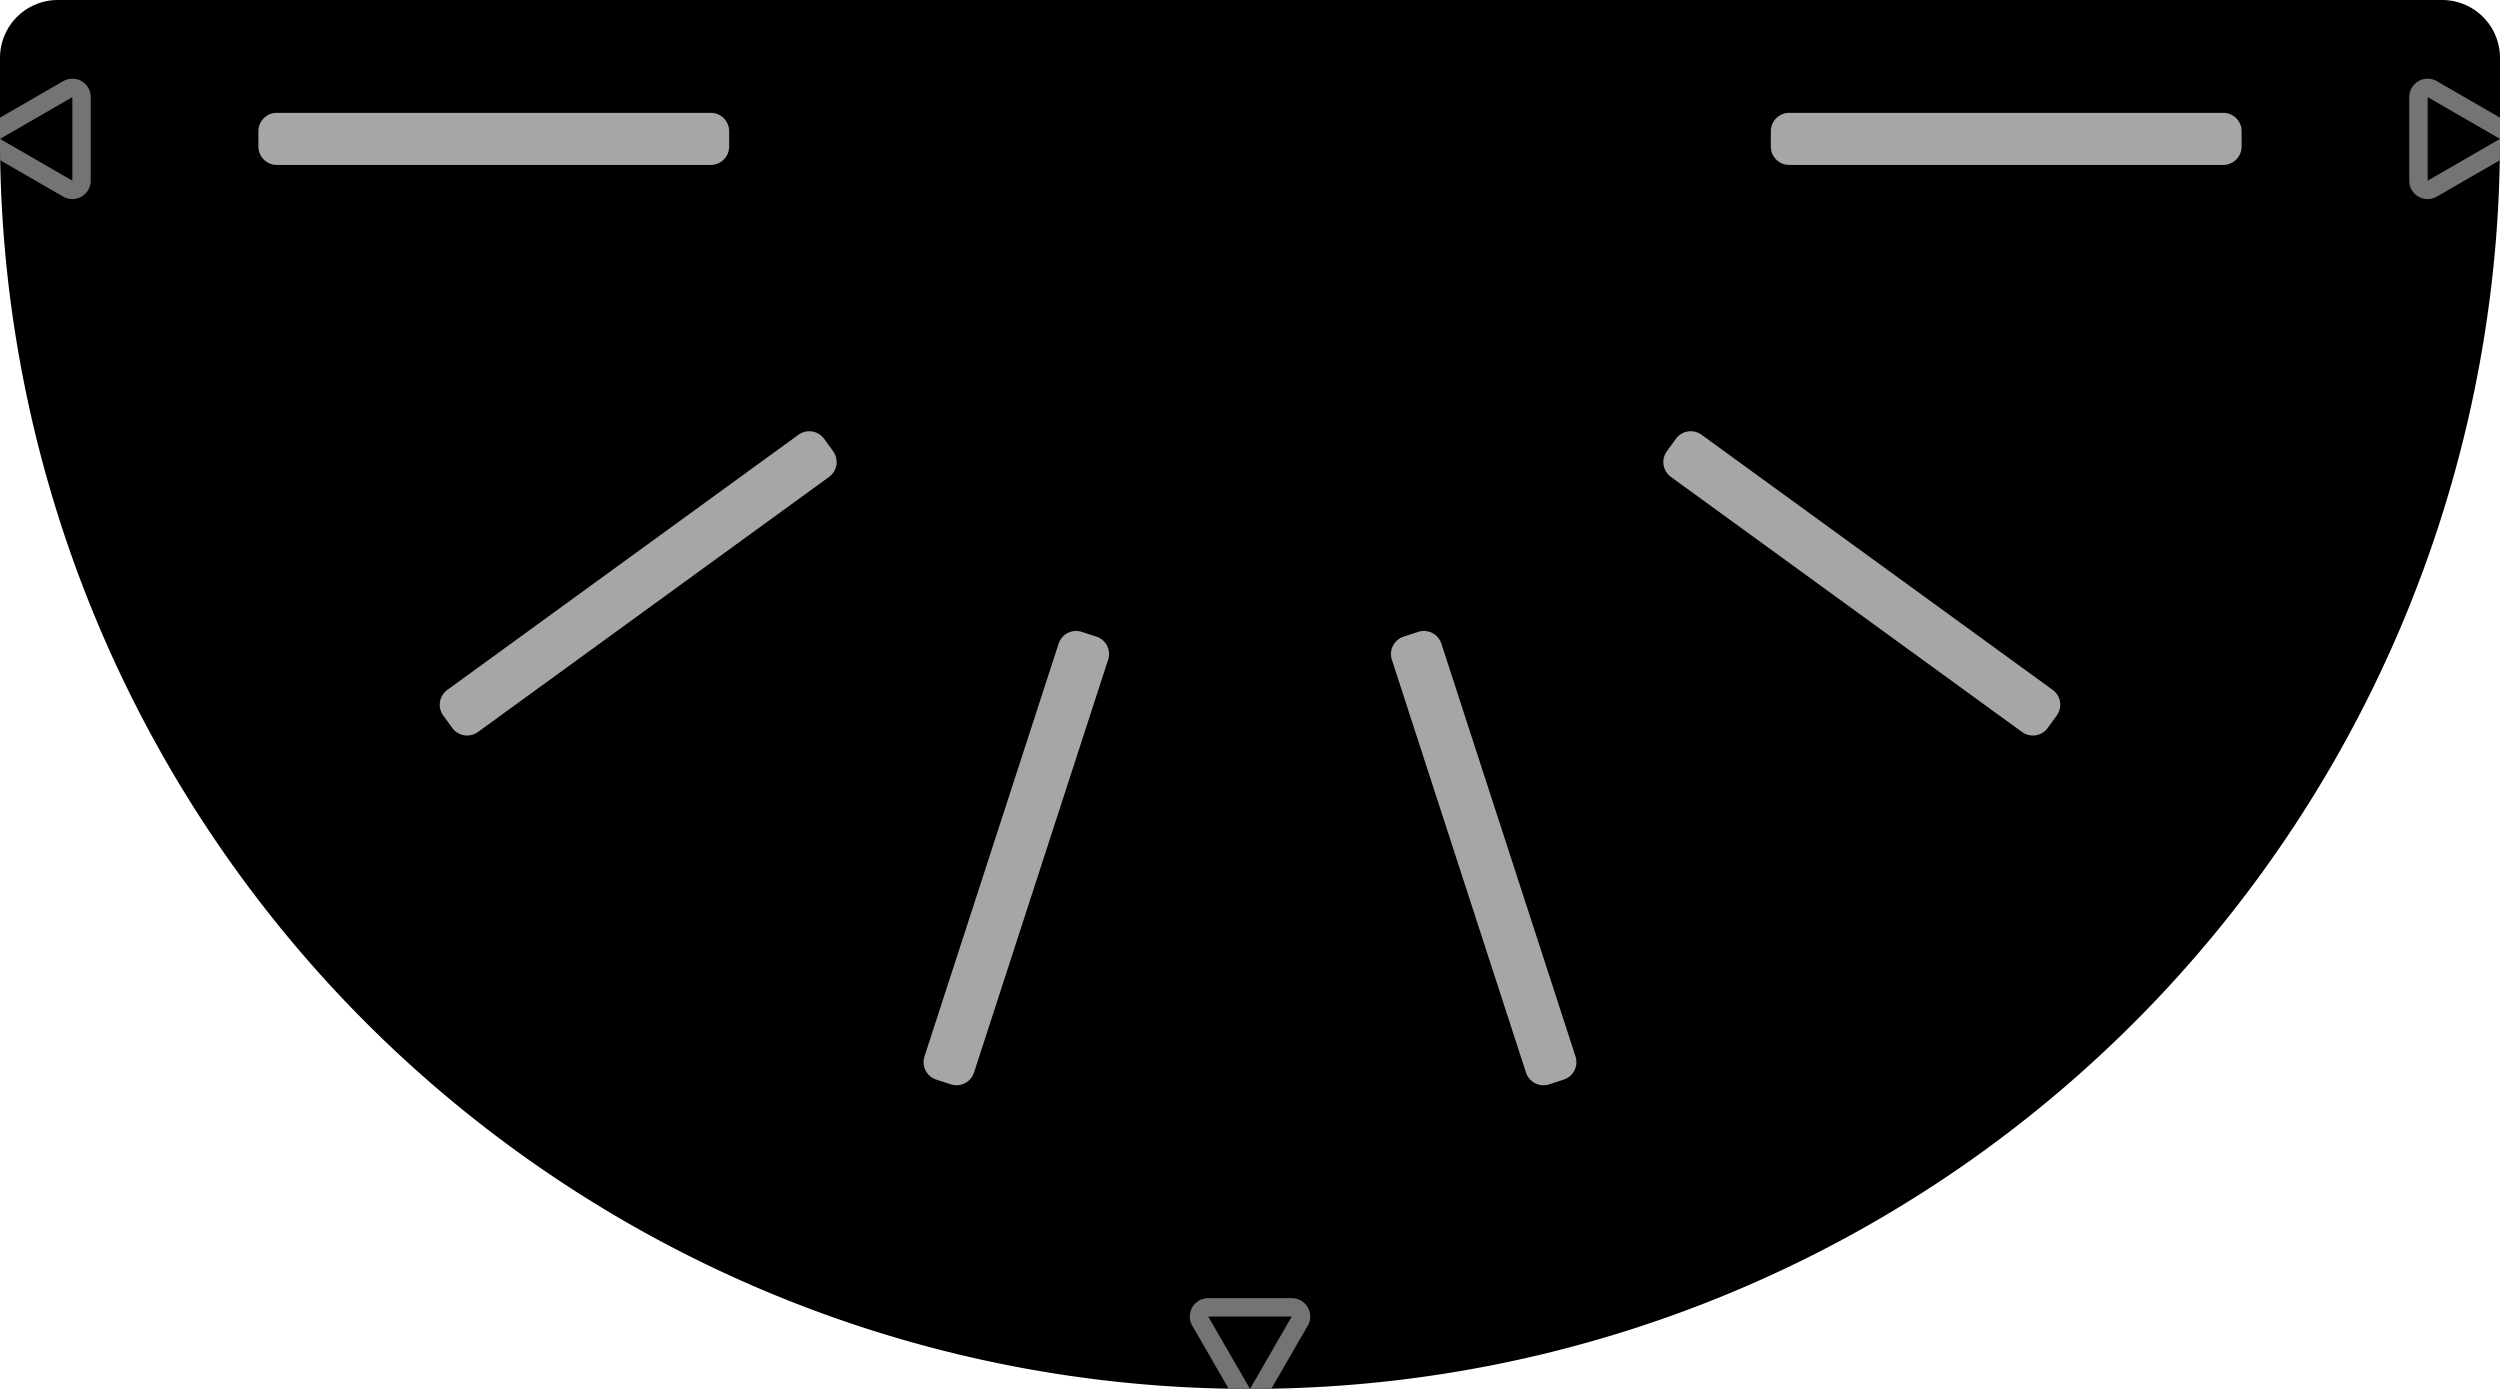 <?xml version="1.0" encoding="utf-8"?>
<!-- Generator: Fusion 360, Shaper Origin Export Add-In, Version 1.6.10  -->
<svg xmlns="http://www.w3.org/2000/svg" xmlns:xlink="http://www.w3.org/1999/xlink"
    xmlns:shaper="http://www.shapertools.com/namespaces/shaper" shaper:fusionaddin="version:1.6.10" width="86.4cm"
    height="48cm" version="1.1" x="0cm" y="0cm" viewBox="0 0 86.4 48" enable-background="new 0 0 86.4 48"
    xml:space="preserve">
    <path
        d="M41.2,23.997 L-41.2,23.997 A2,2 90 0,1 -43.2,21.997 L-43.2,19.197 A43.2,43.2 180 0,1 43.2,19.197 L43.2,21.997 A2,2 0 0,1 41.2,23.997z"
        transform="matrix(1,0,0,-1,43.2,23.997)" fill="rgb(0,0,0)" shaper:cutDepth="0.018" stroke-linecap="round"
        stroke-linejoin="round" />
    <path
        d="M-18,19.462 L-18,18.932 A0.635,0.635 0 0,0 -18.635,18.297 L-33.635,18.297 A0.635,0.635 270 0,0 -34.27,18.932 L-34.27,19.462 A0.635,0.635 180 0,0 -33.635,20.097 L-18.635,20.097 A0.635,0.635 90 0,0 -18,19.462z"
        transform="matrix(1,0,0,-1,43.2,23.997)" fill="rgb(166,166,166)" fill-rule="nonzero" shaper:cutDepth="0.012"
        stroke-linecap="round" stroke-linejoin="round" />
    <path
        d="M14.407,8.402 L14.718,8.831 A0.635,0.635 144 0,0 15.605,8.972 L27.74,0.155 A0.635,0.635 54 0,0 27.881,-0.732 L27.569,-1.161 A0.635,0.635 324 0,0 26.682,-1.301 L14.547,7.515 A0.635,0.635 234 0,0 14.407,8.402z"
        transform="matrix(1,0,0,-1,43.2,23.997)" fill="rgb(166,166,166)" fill-rule="nonzero" shaper:cutDepth="0.012"
        stroke-linecap="round" stroke-linejoin="round" />
    <path
        d="M5.31,1.996 L5.814,2.16 A0.635,0.635 108 0,0 6.614,1.752 L11.25,-12.514 A0.635,0.635 18 0,0 10.842,-13.314 L10.338,-13.478 A0.635,0.635 288 0,0 9.538,-13.07 L4.903,1.196 A0.635,0.635 198 0,0 5.31,1.996z"
        transform="matrix(1,0,0,-1,43.2,23.997)" fill="rgb(166,166,166)" fill-rule="nonzero" shaper:cutDepth="0.012"
        stroke-linecap="round" stroke-linejoin="round" />
    <path
        d="M-14.718,8.831 L-14.407,8.402 A0.635,0.635 36 0,0 -14.547,7.515 L-26.682,-1.301 A0.635,0.635 306 0,0 -27.569,-1.161 L-27.881,-0.732 A0.635,0.635 216 0,0 -27.74,0.155 L-15.605,8.972 A0.635,0.635 126 0,0 -14.718,8.831z"
        transform="matrix(1,0,0,-1,43.2,23.997)" fill="rgb(166,166,166)" fill-rule="nonzero" shaper:cutDepth="0.012"
        stroke-linecap="round" stroke-linejoin="round" />
    <path
        d="M18,19.462 A0.635,0.635 180 0,0 18.635,20.097 L33.635,20.097 A0.635,0.635 90 0,0 34.27,19.462 L34.27,18.932 A0.635,0.635 0 0,0 33.635,18.297 L18.635,18.297 A0.635,0.635 270 0,0 18,18.932 L18,19.462z"
        transform="matrix(1,0,0,-1,43.2,23.997)" fill="rgb(166,166,166)" fill-rule="nonzero" shaper:cutDepth="0.012"
        stroke-linecap="round" stroke-linejoin="round" />
    <path
        d="M-5.814,2.16 L-5.31,1.996 A0.635,0.635 72 0,0 -4.903,1.196 L-9.538,-13.07 A0.635,0.635 342 0,0 -10.338,-13.478 L-10.842,-13.314 A0.635,0.635 252 0,0 -11.25,-12.514 L-6.614,1.752 A0.635,0.635 162 0,0 -5.814,2.16z"
        transform="matrix(1,0,0,-1,43.2,23.997)" fill="rgb(166,166,166)" fill-rule="nonzero" shaper:cutDepth="0.012"
        stroke-linecap="round" stroke-linejoin="round" />
    <path
        d="M0.738,-23.997 A43.2,43.2 270.979 0,0 -0,-24.003 L1.443,-21.503 -1.443,-21.503 0,-24.003 A43.2,43.2 270 0,0 -0.738,-23.997 L-1.995,-21.82 A0.635,0.635 210 0,0 -1.445,-20.867 L1.445,-20.867 A0.635,0.635 90 0,0 1.995,-21.82 L0.738,-23.997z"
        transform="matrix(1,0,0,-1,43.2,23.997)" fill="rgb(116,116,116)" fill-rule="nonzero" shaper:cutDepth="0.003"
        stroke-linecap="round" stroke-linejoin="round" />
    <path
        d="M-40.7,20.64 L-43.2,19.197 -43.2,19.931 -41.017,21.192 A0.635,0.635 120 0,0 -40.064,20.642 L-40.064,17.752 A0.635,0.635 0 0,0 -41.017,17.202 L-43.194,18.459 A43.2,43.2 180.979 0,0 -43.2,19.197 L-40.7,17.753 -40.7,20.64z"
        transform="matrix(1,0,0,-1,43.2,23.997)" fill="rgb(116,116,116)" fill-rule="nonzero" shaper:cutDepth="0.003"
        stroke-linecap="round" stroke-linejoin="round" />
    <path
        d="M43.2,19.197 A43.2,43.2 0 0,0 43.194,18.459 L41.017,17.202 A0.635,0.635 300 0,0 40.064,17.752 L40.064,20.642 A0.635,0.635 180 0,0 41.017,21.192 L43.2,19.931 43.2,19.197 40.7,20.64 40.7,17.753 43.2,19.197z"
        transform="matrix(1,0,0,-1,43.2,23.997)" fill="rgb(116,116,116)" fill-rule="nonzero" shaper:cutDepth="0.003"
        stroke-linecap="round" stroke-linejoin="round" />
</svg>
